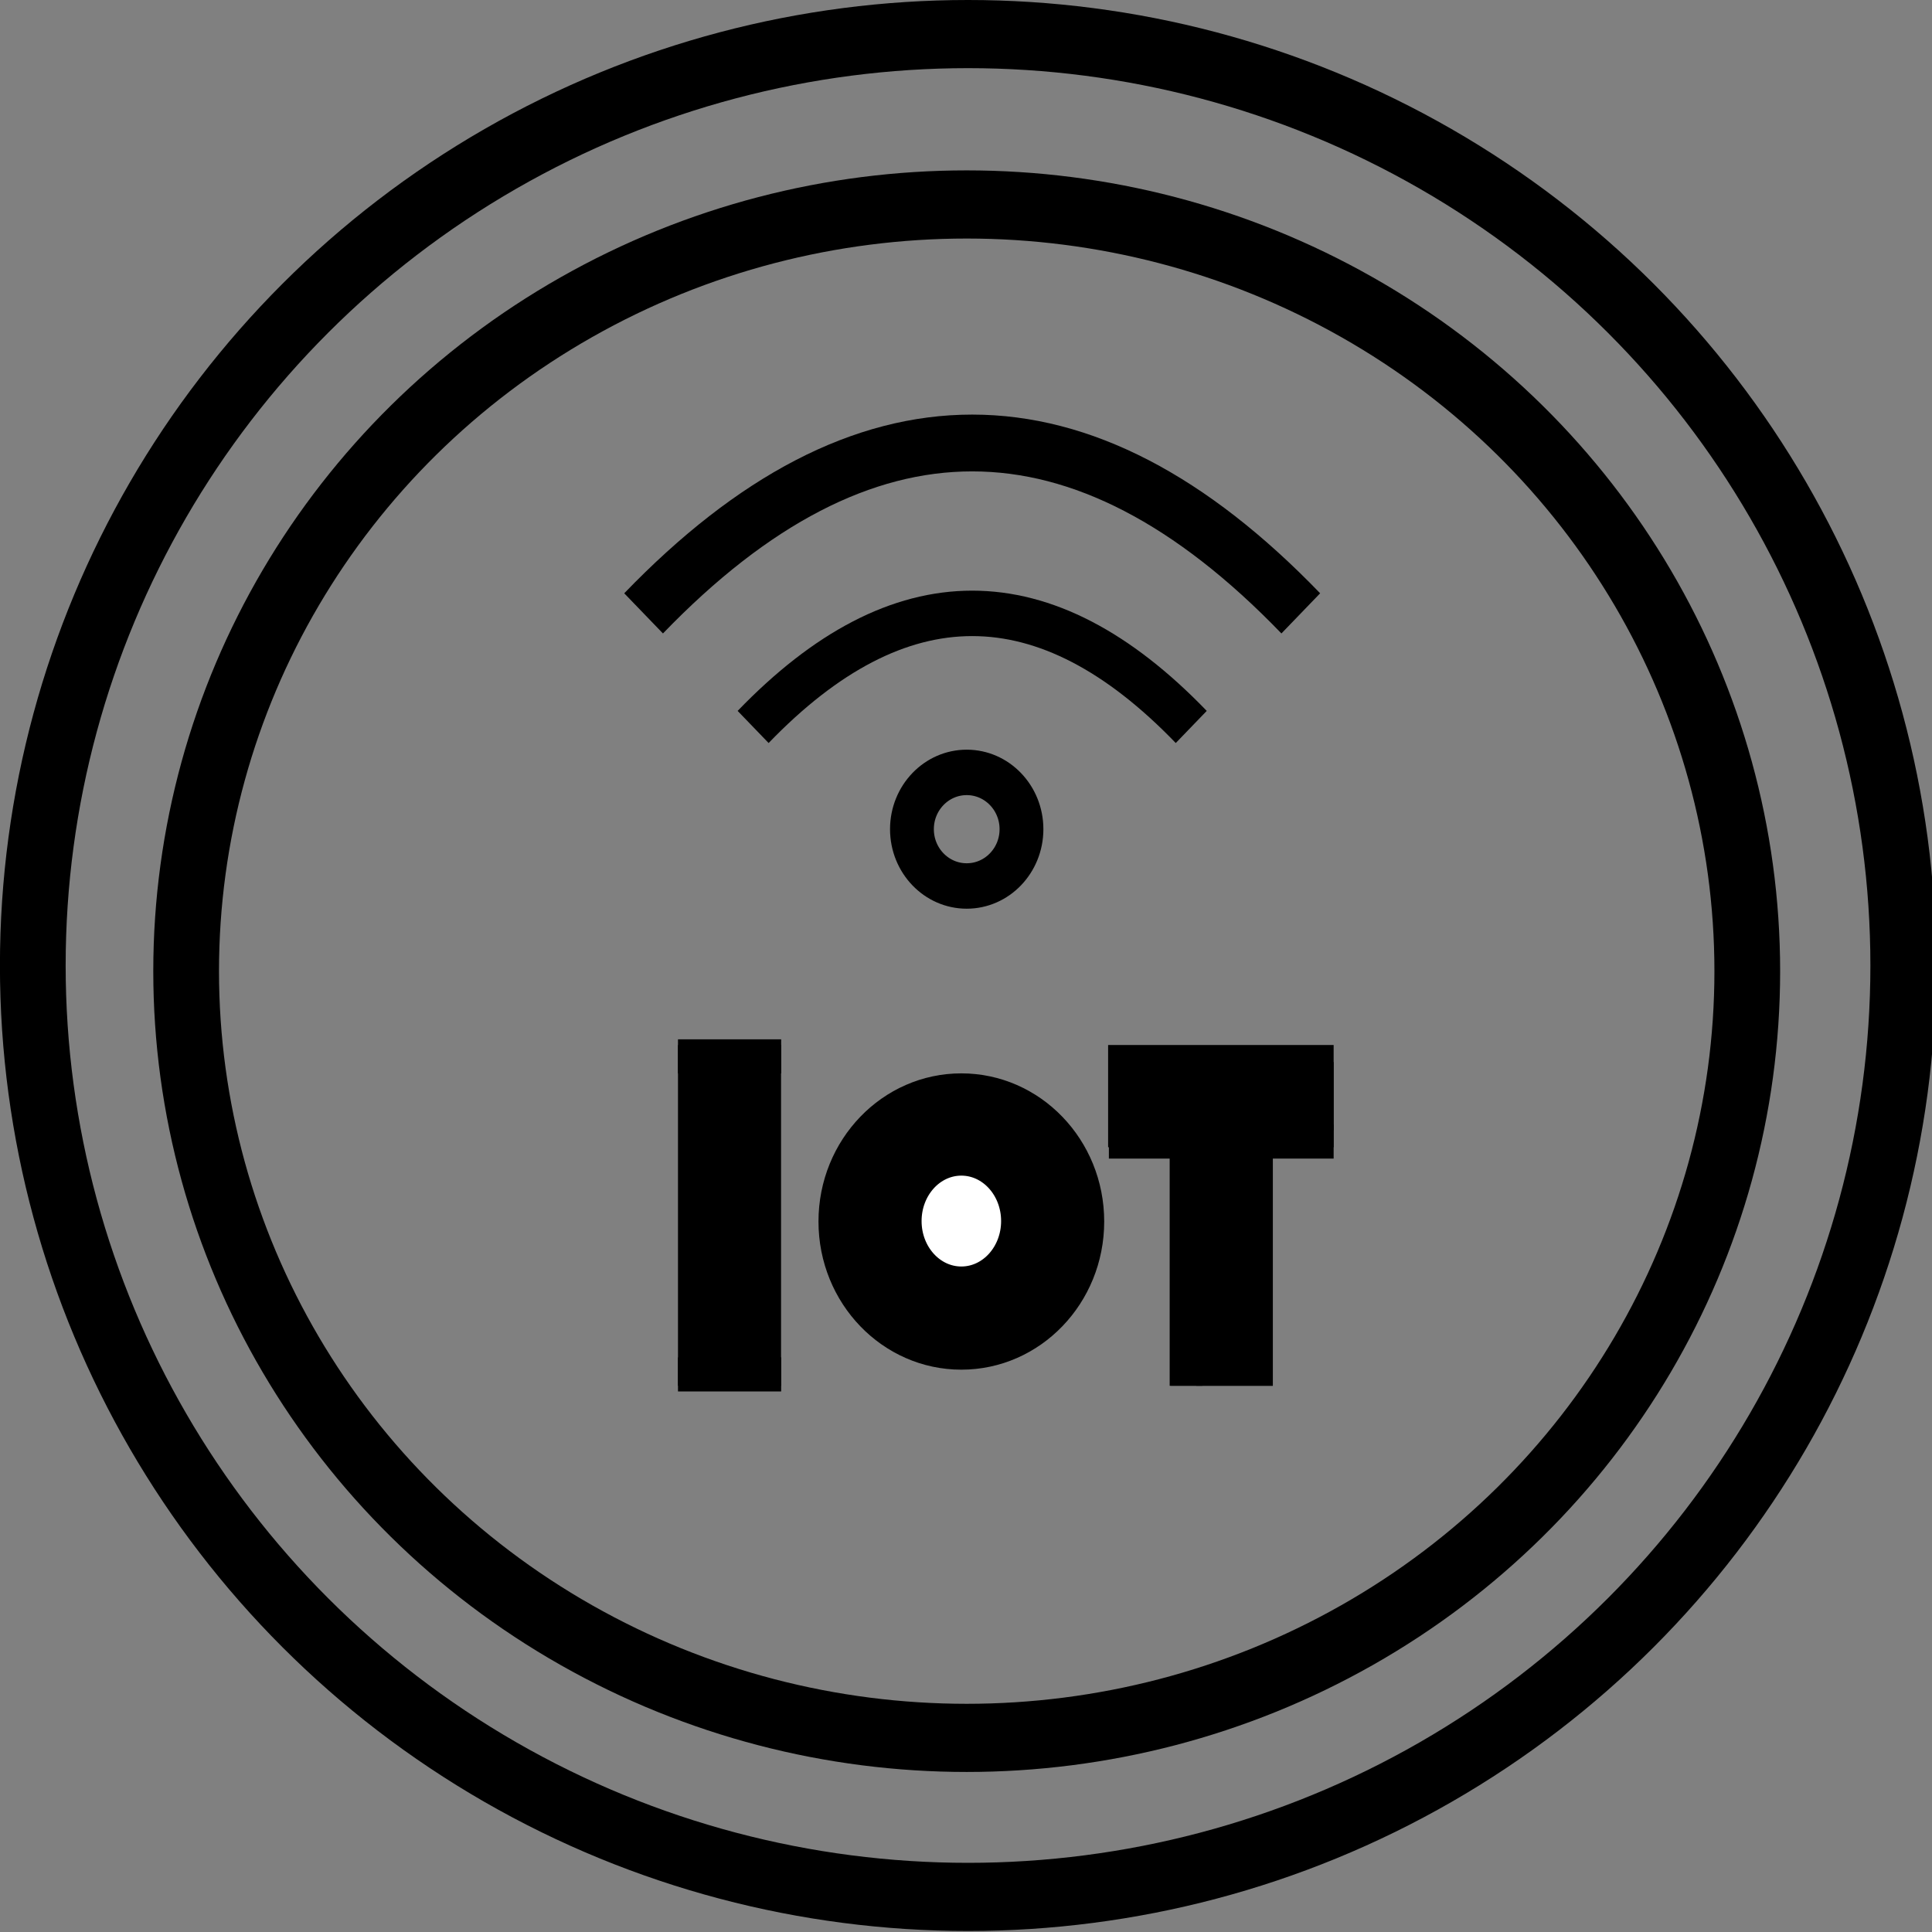 <svg width="9.525mm" height="9.525mm" viewBox="0 0 9.525 9.525">
    <rect x="0" y="0" width="9.525" height="9.525" fill="#808080" stroke="none"/>
    <g id="g3230" transform="matrix(0.054,0,0,0.056,0.041,0.056)">
      <ellipse cx="87.62" cy="84" rx="85.385" ry="82" fill="#ffffff" stroke="#000000" stroke-width="6" id="ellipse3192" style="fill:none"></ellipse>
        <ellipse cx="87.5" cy="84.5" rx="71.265" ry="67.5" fill="#ffffff" stroke="#000000" stroke-width="6" id="ellipse3194" style="fill:none"></ellipse>
        <path d="m 68,63 q 20,-20 40,0" fill="none" stroke="#000000" stroke-width="4" stroke-miterlimit="10" id="path3196"></path>
        <path d="m 58,53 q 30,-30 60,0" fill="none" stroke="#000000" stroke-width="5" stroke-miterlimit="10" id="path3198"></path>
        <circle cx="87.5" cy="72" fill="#ffffff" stroke="#000000" stroke-width="4" id="ellipse3200" r="5" style="fill:none"></circle>
        <circle cx="87.01" cy="106.54" fill="#000000" stroke="#000000" stroke-width="3" id="ellipse3202" r="11.543"></circle>
        <path d="M 107.53,121 V 98" fill="none" stroke="#000000" stroke-width="3" stroke-miterlimit="10" id="path3204"></path>
        <path d="M 111.95,121 V 98" fill="none" stroke="#000000" stroke-width="7" stroke-miterlimit="10" id="path3206"></path>
        <path d="m 106.1,119.5 h 9.34" fill="none" stroke="#000000" stroke-width="3" stroke-miterlimit="10" id="path3208"></path>
        <path d="m 100.48,99.5 h 7.69" fill="none" stroke="#000000" stroke-width="3" stroke-miterlimit="10" id="path3210"></path>
        <path d="M 113.3,99.5 H 121" fill="none" stroke="#000000" stroke-width="3" stroke-miterlimit="10" id="path3212"></path>
        <path d="m 119.5,98.5 v -6" fill="none" stroke="#000000" stroke-width="3" stroke-miterlimit="10" id="path3214"></path>
        <path d="m 102,98.5 v -6" fill="none" stroke="#000000" stroke-width="3" stroke-miterlimit="10" id="path3216"></path>
        <path d="M 100.41,95.5 H 121" fill="none" stroke="#000000" stroke-width="9" stroke-miterlimit="10" id="path3218"></path>
        <path d="M 62.64,121 V 91" fill="none" stroke="#000000" stroke-width="3" stroke-miterlimit="10" id="path3220"></path>
        <path d="M 66.05,121 V 91" fill="none" stroke="#000000" stroke-width="9" stroke-miterlimit="10" id="path3222"></path>
        <path d="m 61.14,92 h 9.42" fill="none" stroke="#000000" stroke-width="3" stroke-miterlimit="10" id="path3224"></path>
        <path d="m 61.14,120 h 9.42" fill="none" stroke="#000000" stroke-width="3" stroke-miterlimit="10" id="path3226"></path>
        <ellipse cx="87.01" cy="106.5" rx="5.13" ry="5.5" fill="#ffffff" stroke="#000000" stroke-width="3" id="ellipse3228"></ellipse>
    </g>
</svg>
